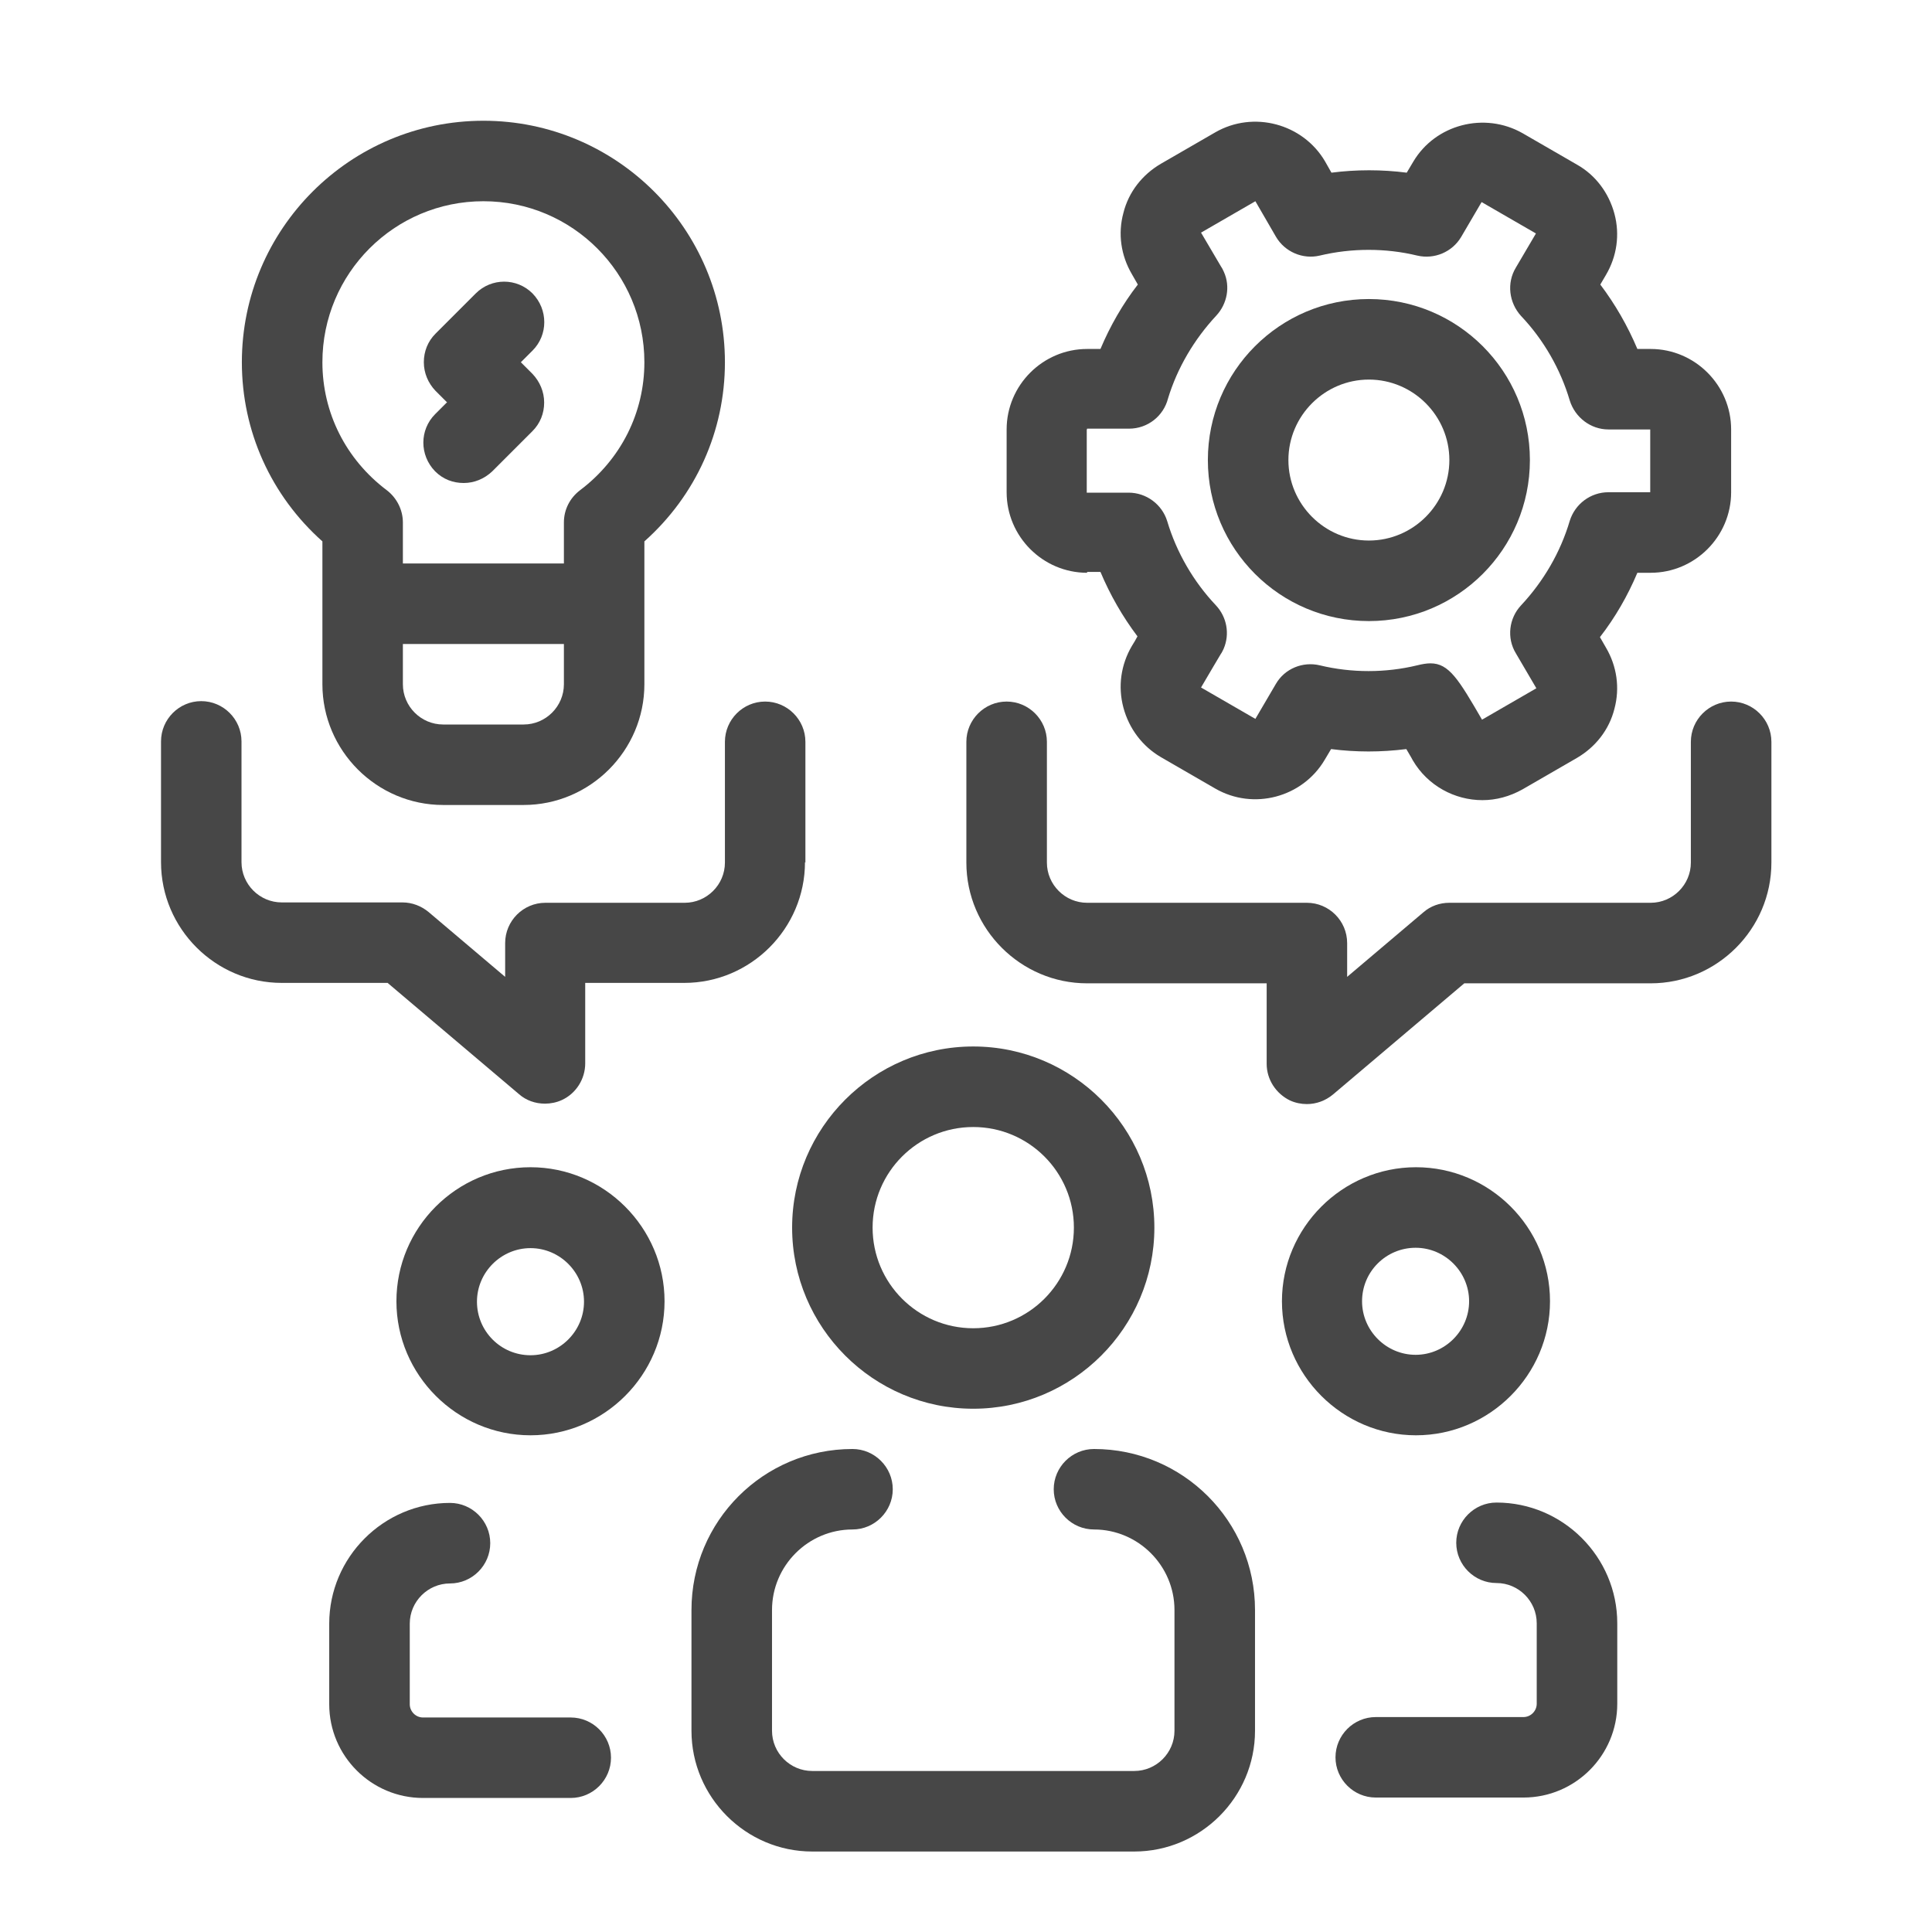 <svg width="32" height="32" viewBox="0 0 32 32" fill="none" xmlns="http://www.w3.org/2000/svg">
<g id="illustrative / md / hands-on-experience-md">
<g id="icon">
<path d="M16.12 23.333C17.773 23.333 19.12 21.987 19.12 20.333C19.12 18.68 17.773 17.333 16.12 17.333C14.466 17.333 13.12 18.68 13.12 20.333C13.12 21.987 14.466 23.333 16.12 23.333ZM16.12 18.667C17.04 18.667 17.787 19.413 17.787 20.333C17.787 21.253 17.04 22 16.12 22C15.2 22 14.453 21.253 14.453 20.333C14.453 19.413 15.2 18.667 16.12 18.667Z" fill="black" fill-opacity="0.72"/>
<path d="M18.12 24C17.753 24 17.453 24.3 17.453 24.667C17.453 25.033 17.753 25.333 18.12 25.333C18.853 25.333 19.453 25.933 19.453 26.667V28.667C19.453 29.033 19.153 29.333 18.787 29.333H13.453C13.086 29.333 12.787 29.033 12.787 28.667V26.667C12.787 25.933 13.386 25.333 14.12 25.333C14.486 25.333 14.787 25.033 14.787 24.667C14.787 24.3 14.486 24 14.12 24C12.646 24 11.453 25.193 11.453 26.667V28.667C11.453 29.767 12.353 30.667 13.453 30.667H18.787C19.887 30.667 20.787 29.767 20.787 28.667V26.667C20.787 25.193 19.593 24 18.12 24Z" fill="black" fill-opacity="0.72"/>
<path d="M8.787 19.333C7.56 19.333 6.566 20.333 6.566 21.553C6.566 22.773 7.566 23.773 8.787 23.773C10.007 23.773 11.007 22.773 11.007 21.553C11.007 20.333 10.007 19.333 8.787 19.333ZM8.787 22.447C8.293 22.447 7.9 22.047 7.9 21.56C7.9 21.073 8.3 20.673 8.787 20.673C9.273 20.673 9.673 21.073 9.673 21.56C9.673 22.047 9.273 22.447 8.787 22.447Z" fill="black" fill-opacity="0.72"/>
<path d="M9.453 28.447H7.006C6.886 28.447 6.787 28.347 6.787 28.227V26.893C6.787 26.527 7.087 26.227 7.453 26.227C7.82 26.227 8.12 25.927 8.12 25.56C8.12 25.193 7.82 24.893 7.453 24.893C6.353 24.893 5.453 25.793 5.453 26.893V28.227C5.453 29.087 6.153 29.78 7.006 29.78H9.453C9.82 29.78 10.12 29.48 10.12 29.113C10.12 28.747 9.82 28.447 9.453 28.447Z" fill="black" fill-opacity="0.72"/>
<path d="M25.673 21.553C25.673 20.327 24.673 19.333 23.453 19.333C22.233 19.333 21.233 20.333 21.233 21.553C21.233 22.773 22.233 23.773 23.453 23.773C24.673 23.773 25.673 22.773 25.673 21.553ZM22.56 21.553C22.56 21.06 22.96 20.667 23.447 20.667C23.933 20.667 24.333 21.067 24.333 21.553C24.333 22.04 23.933 22.44 23.447 22.44C22.96 22.44 22.56 22.04 22.56 21.553Z" fill="black" fill-opacity="0.72"/>
<path d="M24.787 24.887C24.42 24.887 24.12 25.187 24.12 25.553C24.12 25.92 24.42 26.22 24.787 26.22C25.153 26.22 25.453 26.52 25.453 26.887V28.22C25.453 28.34 25.353 28.44 25.233 28.44H22.787C22.42 28.44 22.12 28.74 22.12 29.107C22.12 29.473 22.42 29.773 22.787 29.773H25.233C26.093 29.773 26.787 29.073 26.787 28.22V26.887C26.787 25.787 25.887 24.887 24.787 24.887Z" fill="black" fill-opacity="0.72"/>
<path d="M28.673 11.62C28.306 11.62 28.006 11.92 28.006 12.287V14.287C28.006 14.653 27.706 14.953 27.34 14.953H24.006C23.846 14.953 23.693 15.007 23.573 15.113L22.313 16.18V15.62C22.313 15.253 22.013 14.953 21.646 14.953H18.006C17.64 14.953 17.34 14.653 17.34 14.287V12.287C17.34 11.92 17.04 11.62 16.673 11.62C16.306 11.62 16.006 11.92 16.006 12.287V14.287C16.006 15.387 16.907 16.287 18.006 16.287H20.98V17.62C20.98 17.88 21.133 18.113 21.366 18.227C21.453 18.267 21.553 18.287 21.646 18.287C21.8 18.287 21.953 18.233 22.08 18.127L24.253 16.287H27.34C28.44 16.287 29.34 15.387 29.34 14.287V12.287C29.34 11.92 29.04 11.62 28.673 11.62Z" fill="black" fill-opacity="0.72"/>
<path d="M13.34 14.287V12.287C13.34 11.92 13.04 11.62 12.673 11.62C12.306 11.62 12.007 11.92 12.007 12.287V14.287C12.007 14.653 11.707 14.953 11.34 14.953H9.033C8.666 14.953 8.367 15.253 8.367 15.62V16.18L7.1 15.107C6.98 15.007 6.827 14.947 6.667 14.947H4.667C4.3 14.947 4 14.647 4 14.28V12.28C4 11.913 3.7 11.613 3.333 11.613C2.966 11.613 2.667 11.913 2.667 12.28V14.28C2.667 15.38 3.567 16.28 4.667 16.28H6.42L8.593 18.12C8.713 18.227 8.867 18.28 9.027 18.28C9.12 18.28 9.22 18.26 9.306 18.22C9.54 18.113 9.693 17.873 9.693 17.613V16.28H11.333C12.433 16.28 13.333 15.38 13.333 14.28L13.34 14.287Z" fill="black" fill-opacity="0.72"/>
<path d="M18.006 9.473H18.227C18.387 9.853 18.593 10.213 18.84 10.54C18.813 10.593 18.78 10.647 18.747 10.7C18.567 11.007 18.513 11.367 18.607 11.72C18.7 12.067 18.92 12.36 19.227 12.54L20.127 13.06C20.76 13.427 21.573 13.207 21.94 12.587L22.047 12.407C22.46 12.46 22.873 12.46 23.293 12.407C23.326 12.467 23.366 12.527 23.4 12.593C23.646 13.013 24.093 13.253 24.553 13.253C24.78 13.253 25.006 13.193 25.22 13.073L26.12 12.553C26.427 12.373 26.653 12.087 26.74 11.74C26.833 11.393 26.78 11.033 26.6 10.727L26.5 10.553C26.753 10.227 26.96 9.867 27.12 9.487H27.34C28.073 9.487 28.673 8.887 28.673 8.153V7.113C28.673 6.38 28.073 5.78 27.34 5.78H27.12C26.96 5.4 26.753 5.04 26.506 4.713L26.6 4.553C26.78 4.247 26.833 3.887 26.74 3.54C26.646 3.193 26.427 2.9 26.12 2.727L25.22 2.207C24.587 1.847 23.773 2.06 23.407 2.68L23.3 2.86C22.887 2.807 22.466 2.807 22.053 2.86L21.947 2.673C21.58 2.047 20.76 1.827 20.127 2.193L19.227 2.713C18.92 2.893 18.693 3.18 18.607 3.527C18.513 3.873 18.567 4.233 18.747 4.54L18.846 4.713C18.593 5.04 18.387 5.4 18.227 5.78H18.006C17.273 5.78 16.673 6.38 16.673 7.113V8.153C16.673 8.887 17.273 9.487 18.006 9.487V9.473ZM18.006 7.1H18.7C19.013 7.1 19.273 6.887 19.346 6.6C19.5 6.093 19.78 5.62 20.146 5.227C20.326 5.033 20.38 4.747 20.273 4.507C20.26 4.48 20.247 4.447 20.227 4.42L19.893 3.853L20.793 3.333L21.133 3.92C21.28 4.173 21.58 4.3 21.86 4.233C22.387 4.107 22.953 4.107 23.473 4.233C23.76 4.3 24.053 4.173 24.2 3.927L24.54 3.347L25.44 3.867L25.107 4.433C24.953 4.687 24.993 5.013 25.193 5.233C25.567 5.627 25.846 6.113 26 6.633C26.087 6.913 26.346 7.113 26.64 7.113H27.333V8.153H26.64C26.346 8.153 26.087 8.347 26 8.627C25.846 9.147 25.567 9.627 25.193 10.027C24.993 10.24 24.953 10.567 25.107 10.82L25.447 11.4L24.547 11.92C24.16 11.253 24 10.987 23.693 10.987C23.627 10.987 23.553 11 23.473 11.02C22.947 11.147 22.387 11.147 21.86 11.02C21.58 10.953 21.28 11.073 21.133 11.327L20.793 11.907L19.893 11.387C20.04 11.133 20.193 10.88 20.22 10.833C20.24 10.807 20.253 10.773 20.267 10.747C20.373 10.5 20.32 10.22 20.14 10.027C19.767 9.633 19.486 9.147 19.333 8.633C19.247 8.353 18.986 8.16 18.693 8.16H18V7.12L18.006 7.1Z" fill="black" fill-opacity="0.72"/>
<path d="M22.673 10.287C24.146 10.287 25.34 9.093 25.34 7.62C25.34 6.147 24.146 4.953 22.673 4.953C21.2 4.953 20.006 6.147 20.006 7.62C20.006 9.093 21.2 10.287 22.673 10.287ZM22.673 6.287C23.407 6.287 24.006 6.887 24.006 7.62C24.006 8.353 23.407 8.953 22.673 8.953C21.94 8.953 21.34 8.353 21.34 7.62C21.34 6.887 21.94 6.287 22.673 6.287Z" fill="black" fill-opacity="0.72"/>
<path d="M5.34 8.967V11.333C5.34 12.433 6.24 13.333 7.34 13.333H8.673C9.773 13.333 10.673 12.433 10.673 11.333V8.967C11.527 8.207 12.007 7.14 12.007 6C12.007 3.793 10.213 2 8.007 2C5.8 2 4.006 3.793 4.006 6C4.006 7.14 4.487 8.207 5.34 8.967ZM9.34 11.333C9.34 11.7 9.04 12 8.673 12H7.34C6.973 12 6.673 11.7 6.673 11.333V10.667H9.34V11.333ZM8.007 3.333C9.48 3.333 10.673 4.527 10.673 6C10.673 6.833 10.287 7.607 9.607 8.12C9.44 8.247 9.34 8.44 9.34 8.653V9.333H6.673V8.653C6.673 8.447 6.573 8.247 6.407 8.12C5.726 7.607 5.34 6.833 5.34 6C5.34 4.527 6.533 3.333 8.007 3.333Z" fill="black" fill-opacity="0.72"/>
<path d="M7.4 6.667L7.207 6.86C6.947 7.12 6.947 7.54 7.207 7.807C7.34 7.94 7.506 8 7.68 8C7.853 8 8.02 7.933 8.153 7.807L8.82 7.14C8.947 7.013 9.013 6.847 9.013 6.667C9.013 6.487 8.94 6.32 8.82 6.193L8.627 6L8.82 5.807C9.08 5.547 9.08 5.127 8.82 4.86C8.56 4.6 8.14 4.6 7.88 4.86L7.213 5.527C7.087 5.653 7.02 5.82 7.02 6C7.02 6.18 7.093 6.347 7.213 6.473L7.407 6.667H7.4Z" fill="black" fill-opacity="0.72"/>
</g>
</g>
</svg>
